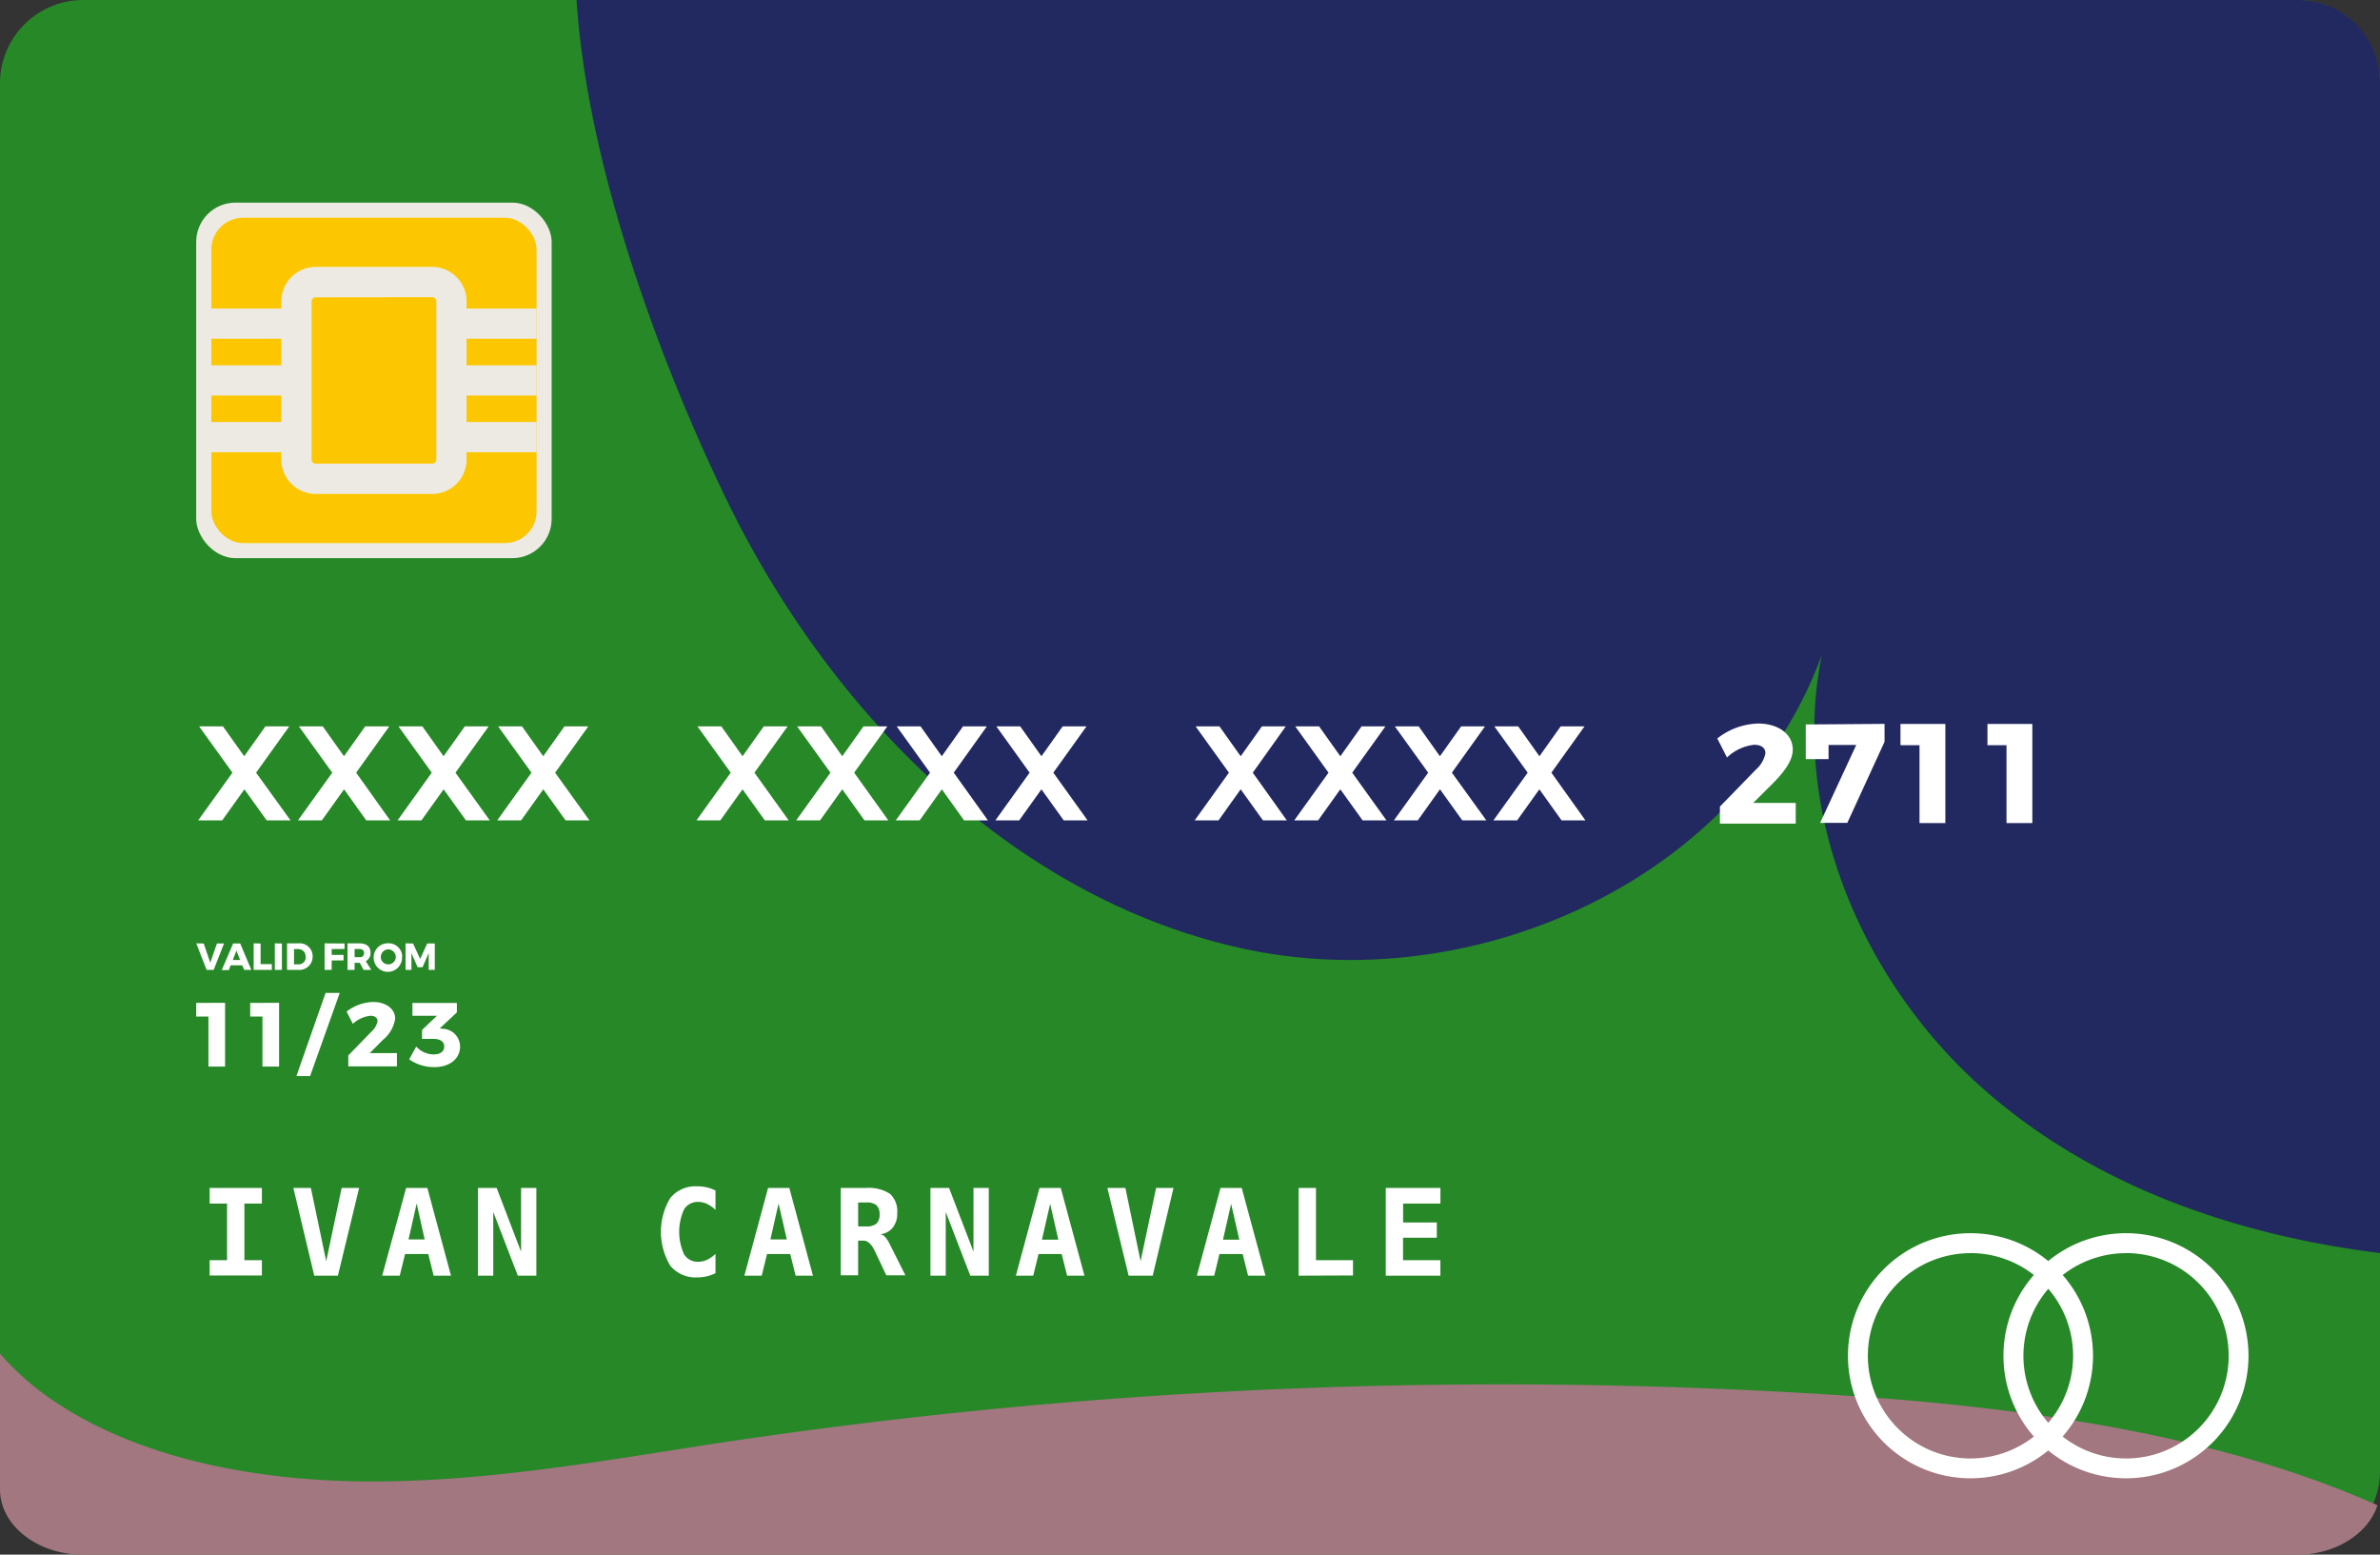 <svg id="Capa_1" data-name="Capa 1" xmlns="http://www.w3.org/2000/svg" viewBox="0 0 336.26 219.59"><rect x="0" y="0" width="336.26" height="219.59" fill="#333333" stroke="none"/><defs><style>.cls-1{fill:#278828;}.cls-2{fill:#212960;}.cls-3{fill:#a27780;}.cls-4{fill:#edeae3;}.cls-5{fill:#fcc700;}.cls-6{fill:#fff;}.cls-7{isolation:isolate;}</style></defs><path id="Trazado_1312-2" data-name="Trazado 1312-2" class="cls-1" d="M336.26,11.77v196a11.58,11.58,0,0,1-.36,2.87,11.79,11.79,0,0,1-11.43,8.91H11.78A11.77,11.77,0,0,1,0,207.8H0v-196A11.77,11.77,0,0,1,11.77,0h312.7a11.78,11.78,0,0,1,11.79,11.77Z"/><path id="Trazado_1313-2" data-name="Trazado 1313-2" class="cls-2" d="M336.26,11.77V177C316,174.48,296,167.61,280.55,154.1c-17.13-14.94-27.73-39-23.15-61.61-11.59,31.85-49.19,48.47-81.5,41.56s-58.46-33-73.24-63.45C94.84,54.51,83.12,25.48,81.46,0H324.82A11.61,11.61,0,0,1,336.26,11.77Z"/><path id="Trazado_1314-2" data-name="Trazado 1314-2" class="cls-3" d="M335.9,212.62c-1.28,4-5.92,7-11.43,7H11.78C5.27,219.59,0,215.46,0,210.37V191.2a38.11,38.11,0,0,0,7.29,6.48c12.34,8.48,29.42,11.65,45.84,11.58s32.55-3,48.66-5.47A743.69,743.69,0,0,1,258.72,197C285.2,198.65,313.31,202.54,335.9,212.62Z"/><g id="Grupo_108" data-name="Grupo 108"><g id="Grupo_96" data-name="Grupo 96"><rect id="Rectángulo_2321" data-name="Rectángulo 2321" class="cls-4" x="27.72" y="28.62" width="50.22" height="50.22" rx="5.55"/></g><g id="Grupo_107" data-name="Grupo 107"><g id="Grupo_97" data-name="Grupo 97"><rect id="Rectángulo_2322" data-name="Rectángulo 2322" class="cls-5" x="29.86" y="30.76" width="45.95" height="45.95" rx="4.47"/></g><g id="Grupo_98" data-name="Grupo 98"><path id="Trazado_1315" data-name="Trazado 1315" class="cls-4" d="M61.06,69.77H44.61a4.88,4.88,0,0,1-4.87-4.87V42.57a4.88,4.88,0,0,1,4.87-4.87H61.06a4.87,4.87,0,0,1,4.86,4.87V64.9A4.87,4.87,0,0,1,61.06,69.77ZM44.6,42a.59.59,0,0,0-.58.59V64.9a.58.58,0,0,0,.58.59H61.06a.59.59,0,0,0,.59-.59V42.57a.59.59,0,0,0-.59-.59Z"/></g><g id="Grupo_102" data-name="Grupo 102"><g id="Grupo_99" data-name="Grupo 99"><rect id="Rectángulo_2323" data-name="Rectángulo 2323" class="cls-4" x="29.86" y="43.58" width="12.02" height="4.27"/></g><g id="Grupo_100" data-name="Grupo 100"><rect id="Rectángulo_2324" data-name="Rectángulo 2324" class="cls-4" x="29.86" y="51.6" width="12.02" height="4.27"/></g><g id="Grupo_101" data-name="Grupo 101"><rect id="Rectángulo_2325" data-name="Rectángulo 2325" class="cls-4" x="29.86" y="59.61" width="12.02" height="4.27"/></g></g><g id="Grupo_106" data-name="Grupo 106"><g id="Grupo_103" data-name="Grupo 103"><rect id="Rectángulo_2326" data-name="Rectángulo 2326" class="cls-4" x="63.79" y="43.58" width="12.02" height="4.27"/></g><g id="Grupo_104" data-name="Grupo 104"><rect id="Rectángulo_2327" data-name="Rectángulo 2327" class="cls-4" x="63.79" y="51.6" width="12.02" height="4.27"/></g><g id="Grupo_105" data-name="Grupo 105"><rect id="Rectángulo_2328" data-name="Rectángulo 2328" class="cls-4" x="63.79" y="59.61" width="12.02" height="4.27"/></g></g></g></g><path id="Trazado_1328" data-name="Trazado 1328" class="cls-6" d="M249.43,106.4c0-.76-.58-1.2-1.59-1.2A6.57,6.57,0,0,0,244,107l-1.37-2.69a9.72,9.72,0,0,1,5.77-2.11c2.83,0,4.89,1.47,4.89,3.68,0,1.52-1.16,3.09-2.71,4.67l-2.87,2.86h6v2.93H243l0-2.41,5.08-5.22A4.17,4.17,0,0,0,249.43,106.4Z"/><path id="Trazado_1329" data-name="Trazado 1329" class="cls-6" d="M266.26,102.25v2.53L261,116.23h-3.84l5.1-11h-3.91v2h-3.22v-4.9Z"/><path id="Trazado_1330" data-name="Trazado 1330" class="cls-6" d="M274.85,102.26v14H271.2v-11h-2.69v-3Z"/><path id="Trazado_1331" data-name="Trazado 1331" class="cls-6" d="M287.14,102.26v14h-3.65v-11H280.8v-3Z"/><g id="Grupo_112" data-name="Grupo 112"><g id="Grupo_110" data-name="Grupo 110"><path id="Trazado_1332" data-name="Trazado 1332" class="cls-6" d="M31.8,141.65v9H29.45v-7.06H27.72v-1.93Z"/><path id="Trazado_1333" data-name="Trazado 1333" class="cls-6" d="M39.43,141.65v9H37.08v-7.06H35.35v-1.93Z"/><path id="Trazado_1334" data-name="Trazado 1334" class="cls-6" d="M48,140.25,43.81,152H41.88L46,140.25Z"/><path id="Trazado_1335" data-name="Trazado 1335" class="cls-6" d="M53.34,144.25c0-.49-.38-.77-1-.77a4.34,4.34,0,0,0-2.49,1.14l-.88-1.73a6.37,6.37,0,0,1,3.72-1.36c1.82,0,3.14.95,3.14,2.37a4.81,4.81,0,0,1-1.75,3l-1.84,1.85h3.84v1.88H49.21v-1.55l3.27-3.36A2.68,2.68,0,0,0,53.34,144.25Z"/><path id="Trazado_1336" data-name="Trazado 1336" class="cls-6" d="M65,147.8c0,1.73-1.42,2.93-3.65,2.93a6.08,6.08,0,0,1-3.54-1.1l1-1.8a3.37,3.37,0,0,0,2.41,1.11c1,0,1.54-.41,1.54-1.11s-.55-1.09-1.55-1.09H59.63v-1.26l2.1-2H58.27l0-1.81h6.28V143l-2.42,2.26.45.06A2.52,2.52,0,0,1,65,147.8Z"/></g><g id="Grupo_111" data-name="Grupo 111"><path id="Trazado_1337" data-name="Trazado 1337" class="cls-6" d="M28.78,133.27l.93,2.71.94-2.71h1L30.19,137h-1l-1.46-3.75Z"/><path id="Trazado_1338" data-name="Trazado 1338" class="cls-6" d="M34.21,136.35H32.59l-.26.67h-1l1.61-3.75h1L35.51,137h-1Zm-.29-.75-.51-1.33-.52,1.33Z"/><path id="Trazado_1339" data-name="Trazado 1339" class="cls-6" d="M36.82,133.27v2.91h1.59V137H35.84v-3.75Z"/><path id="Trazado_1340" data-name="Trazado 1340" class="cls-6" d="M39.83,133.27V137h-1v-3.75Z"/><path id="Trazado_1341" data-name="Trazado 1341" class="cls-6" d="M44.17,135.14A1.86,1.86,0,0,1,42.34,137H40.56v-3.75h1.61a1.83,1.83,0,0,1,2,1.68A1.15,1.15,0,0,1,44.17,135.14Zm-1,0a1,1,0,0,0-.93-1.08h-.7v2.16h.66a1,1,0,0,0,1-1Z"/><path id="Trazado_1342" data-name="Trazado 1342" class="cls-6" d="M48.68,133.27v.78H46.86v.83h1.68v.78H46.86V137h-1v-3.75Z"/><path id="Trazado_1343" data-name="Trazado 1343" class="cls-6" d="M51.37,137l-.54-1H50.1v1h-1v-3.75h1.69c1,0,1.56.48,1.56,1.31a1.28,1.28,0,0,1-.67,1.21l.78,1.23ZM50.1,135.2h.71a.55.55,0,0,0,.62-.47.49.49,0,0,0,0-.12c0-.37-.23-.56-.63-.56H50.1Z"/><path id="Trazado_1344" data-name="Trazado 1344" class="cls-6" d="M56.8,135.14a2,2,0,0,1-4,.26,2,2,0,0,1,1.9-2.16h.13a1.92,1.92,0,0,1,2,1.82Zm-3,0a1.05,1.05,0,0,0,1,1.08,1.07,1.07,0,0,0,1.12-1,1.09,1.09,0,0,0-1-1.12,1.07,1.07,0,0,0-1.11,1Z"/><path id="Trazado_1345" data-name="Trazado 1345" class="cls-6" d="M58.36,133.27l1,2.18,1-2.18h1.07V137h-.86v-2.38l-.87,2H59l-.87-2V137H57.3v-3.75Z"/></g></g><g id="Grupo_115" data-name="Grupo 115"><g id="Grupo_113" data-name="Grupo 113"><path id="Trazado_1346" data-name="Trazado 1346" class="cls-6" d="M278.4,208.81a17.31,17.31,0,1,1,17.31-17.3A17.3,17.3,0,0,1,278.4,208.81Zm0-31.8a14.5,14.5,0,1,0,14.5,14.5A14.5,14.5,0,0,0,278.4,177Z"/></g><g id="Grupo_114" data-name="Grupo 114"><path id="Trazado_1347" data-name="Trazado 1347" class="cls-6" d="M300.38,208.81a17.31,17.31,0,1,1,17.3-17.3A17.3,17.3,0,0,1,300.38,208.81Zm0-31.8a14.5,14.5,0,1,0,14.5,14.5A14.5,14.5,0,0,0,300.38,177Z"/></g></g><g class="cls-7"><path class="cls-6" d="M29.62,170V167.8H37V170H34.53V178H37v2.16H29.62V178h2.46V170Z"/><path class="cls-6" d="M46.09,178.15l2.18-10.35h2.47l-3,12.39H44.4L41.45,167.8h2.47Z"/><path class="cls-6" d="M57.38,167.8h3l3.34,12.39H61.27l-.76-3.06H57.23l-.75,3.06H54ZM58.87,170l-1.15,5.07H60Z"/><path class="cls-6" d="M67.53,167.8h2.64l3.45,9v-9h2.16v12.39H73.16l-3.47-9v9H67.53Z"/><path class="cls-6" d="M101.09,179.83a5.43,5.43,0,0,1-1.22.45,5.94,5.94,0,0,1-1.35.15,4.6,4.6,0,0,1-3.82-1.65,9.31,9.31,0,0,1,0-9.56,4.6,4.6,0,0,1,3.82-1.65,6,6,0,0,1,1.36.15,5,5,0,0,1,1.21.45v2.72a4.75,4.75,0,0,0-1.22-.85,3,3,0,0,0-1.23-.27,2.26,2.26,0,0,0-2,1.07,7.68,7.68,0,0,0,0,6.32,2.26,2.26,0,0,0,2,1.07,3,3,0,0,0,1.23-.27,4.75,4.75,0,0,0,1.22-.85Z"/><path class="cls-6" d="M108.52,167.8h3l3.34,12.39h-2.45l-.76-3.06h-3.28l-.75,3.06h-2.45ZM110,170l-1.15,5.07h2.32Z"/><path class="cls-6" d="M124.38,174.34a1.21,1.21,0,0,1,.64.34,4.37,4.37,0,0,1,.66,1l2.24,4.46h-2.69l-1.49-3.13c0-.09-.11-.21-.18-.37-.43-.93-1-1.4-1.54-1.4h-.78v4.9h-2.45V167.8h3.54a5.52,5.52,0,0,1,3.43.84,3.37,3.37,0,0,1,1,2.76,3.11,3.11,0,0,1-.62,2A2.64,2.64,0,0,1,124.38,174.34Zm-3.14-4.49v3.38h1.15a2.14,2.14,0,0,0,1.44-.39,1.7,1.7,0,0,0,.44-1.3,1.72,1.72,0,0,0-.43-1.3,2.15,2.15,0,0,0-1.45-.39Z"/><path class="cls-6" d="M131.46,167.8h2.63l3.45,9v-9h2.16v12.39h-2.61l-3.47-9v9h-2.16Z"/><path class="cls-6" d="M146.87,167.8h3l3.35,12.39h-2.45l-.77-3.06h-3.27l-.75,3.06h-2.45Zm1.5,2.24-1.16,5.07h2.32Z"/><path class="cls-6" d="M161.15,178.15l2.19-10.35h2.46l-2.94,12.39h-3.4l-3-12.39H159Z"/><path class="cls-6" d="M172.44,167.8h3l3.35,12.39h-2.45l-.77-3.06h-3.28l-.74,3.06H169.1Zm1.5,2.24-1.15,5.07h2.31Z"/><path class="cls-6" d="M183.48,180.19V167.8h2.45V178h5.23v2.16Z"/><path class="cls-6" d="M203.51,180.19h-7.72V167.8h7.72V170h-5.27v2.68H203v2.15h-4.77V178h5.27Z"/></g><path class="cls-6" d="M41.05,115.88H37.68l-3.15-4.39-3.14,4.39H28l4.84-6.74-4.71-6.54h3.37l3,4.22,3-4.22h3.37l-4.69,6.54Z"/><path class="cls-6" d="M55.12,115.88H51.75l-3.14-4.39-3.14,4.39H42.1l4.84-6.74-4.71-6.54H45.6l3,4.22,3-4.22H55l-4.68,6.54Z"/><path class="cls-6" d="M69.2,115.88H65.83l-3.15-4.39-3.14,4.39H56.17L61,109.14l-4.7-6.54h3.37l3,4.22,3-4.22h3.37l-4.69,6.54Z"/><path class="cls-6" d="M83.28,115.88H79.91l-3.15-4.39-3.14,4.39H70.25l4.84-6.74-4.71-6.54h3.37l3,4.22,3-4.22h3.37l-4.69,6.54Z"/><path class="cls-6" d="M111.43,115.88h-3.37l-3.15-4.39-3.14,4.39H98.4l4.84-6.74-4.7-6.54h3.37l3,4.22,3-4.22h3.37l-4.69,6.54Z"/><path class="cls-6" d="M125.51,115.88h-3.37L119,111.49l-3.14,4.39h-3.37l4.84-6.74-4.71-6.54H116l3,4.22,3-4.22h3.37l-4.69,6.54Z"/><path class="cls-6" d="M139.58,115.88h-3.37l-3.14-4.39-3.14,4.39h-3.37l4.84-6.74-4.71-6.54h3.37l3,4.22,3-4.22h3.37l-4.68,6.54Z"/><path class="cls-6" d="M153.66,115.88h-3.37l-3.15-4.39L144,115.88h-3.37l4.84-6.74-4.7-6.54h3.37l3,4.22,3-4.22h3.37l-4.69,6.54Z"/><path class="cls-6" d="M181.81,115.88h-3.37l-3.15-4.39-3.13,4.39h-3.37l4.84-6.74-4.71-6.54h3.37l3,4.22,3-4.22h3.37L177,109.14Z"/><path class="cls-6" d="M195.89,115.88h-3.37l-3.15-4.39-3.14,4.39h-3.37l4.84-6.74L183,102.6h3.37l3,4.22,3-4.22h3.37l-4.69,6.54Z"/><path class="cls-6" d="M210,115.88H206.6l-3.15-4.39-3.14,4.39h-3.37l4.84-6.74-4.71-6.54h3.37l3,4.22,3-4.22h3.37l-4.68,6.54Z"/><path class="cls-6" d="M224,115.88h-3.37l-3.14-4.39-3.14,4.39H211l4.84-6.74-4.71-6.54h3.37l3,4.22,3-4.22h3.37l-4.68,6.54Z"/></svg>